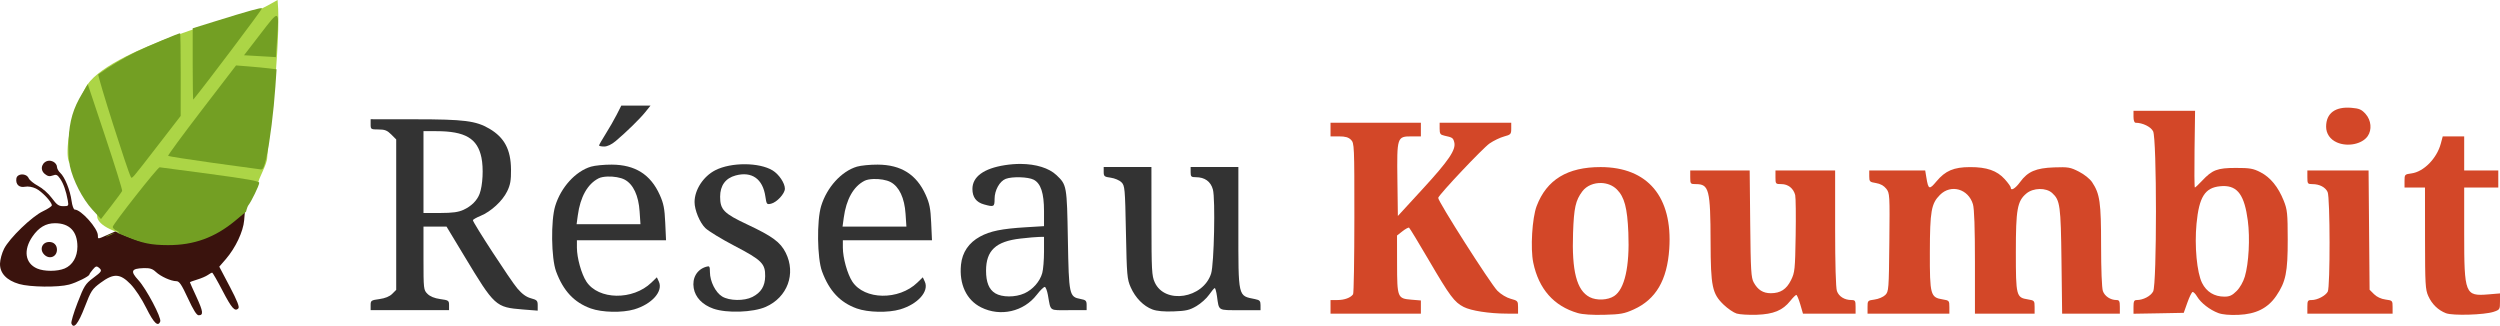 <?xml version="1.0" encoding="UTF-8" standalone="no"?>
<!-- Created with Inkscape (http://www.inkscape.org/) -->

<svg
   xmlns:dc="http://purl.org/dc/elements/1.1/"
   xmlns:cc="http://creativecommons.org/ns#"
   xmlns:rdf="http://www.w3.org/1999/02/22-rdf-syntax-ns#"
   xmlns:svg="http://www.w3.org/2000/svg"
   xmlns="http://www.w3.org/2000/svg"
   xmlns:sodipodi="http://sodipodi.sourceforge.net/DTD/sodipodi-0.dtd"
   xmlns:inkscape="http://www.inkscape.org/namespaces/inkscape"
   width="1466.473"
   height="191.107"
   id="svg4144"
   version="1.1"
   inkscape:version="0.48.5 r10040"
   sodipodi:docname="New document 3">
  <defs
     id="defs4146" />
  <sodipodi:namedview
     id="base"
     pagecolor="#ffffff"
     bordercolor="#666666"
     borderopacity="1.0"
     inkscape:pageopacity="0.0"
     inkscape:pageshadow="2"
     inkscape:zoom="0.175"
     inkscape:cx="1067.9205"
     inkscape:cy="835.49464"
     inkscape:document-units="px"
     inkscape:current-layer="layer1"
     showgrid="false"
     showguides="true"
     inkscape:guide-bbox="true"
     fit-margin-top="0"
     fit-margin-left="0"
     fit-margin-right="0"
     fit-margin-bottom="0"
     inkscape:window-width="1366"
     inkscape:window-height="702"
     inkscape:window-x="0"
     inkscape:window-y="27"
     inkscape:window-maximized="1">
    <sodipodi:guide
       orientation="0,1"
       position="930.33,7.892"
       id="guide4878" />
  </sodipodi:namedview>
  <g
     inkscape:label="Layer 1"
     inkscape:groupmode="layer"
     id="layer1"
     transform="translate(681.759,-1183.434)">
    <path
       style="fill:#acd546;fill-opacity:1;stroke:none"
       d="m -624.643,1309.148 c 0,0 -2.5,5.714 12.5,10.714 15,5 31.429,13.571 46.071,5.357 14.643,-8.214 24.286,-12.5 27.5,-19.286 3.214,-6.786 8.214,-11.429 8.214,-14.643 0,-3.214 5.357,-11.072 5.357,-15.714 0,-4.643 8.571,-66.072 6.071,-92.143 0,0 -11.071,6.429 -13.571,6.786 -2.5,0.357 -87.857,22.143 -99.286,45 -11.429,22.857 -11.071,39.643 -9.643,42.857 1.429,3.214 16.786,31.071 16.786,31.071 z"
       id="path4366"
       inkscape:connector-curvature="0"
       sodipodi:nodetypes="cssssscsssc" />
    <path
       style="fill:#d34728;fill-opacity:1"
       d="m 257.165,1281.442 c -19.472,-0.029 -31.658,7.393 -37.531,22.844 -2.66,6.998 -3.732,24.897 -2,33.219 3.214,15.445 12.081,25.487 26.094,29.562 2.841,0.826 8.555,1.213 15.5,1.031 9.576,-0.25 11.804,-0.654 17.281,-3.125 13.053,-5.888 19.675,-17.169 20.906,-35.594 2.035,-30.451 -12.615,-47.897 -40.25,-47.938 z m 0.438,9.344 c 3.355,0.12 6.672,1.359 9.062,3.75 4.474,4.473 6.142,10.806 6.75,25.406 0.827,19.863 -2.152,33.1 -8.344,37.156 -3.723,2.439 -10.29,2.724 -14.344,0.625 -7.62,-3.946 -10.547,-15.276 -9.75,-37.719 0.524,-14.75 1.465,-18.971 5.406,-24.281 2.525,-3.402 6.905,-5.091 11.219,-4.938 z"
       id="path4289"
       inkscape:connector-curvature="0" />
    <path
       style="fill:#d34728;fill-opacity:1"
       d="m 336.947,1367.367 c -1.797,-0.55 -5.238,-2.897 -7.648,-5.217 -6.697,-6.447 -7.573,-10.647 -7.645,-36.648 -0.085,-30.871 -0.895,-34.069 -8.632,-34.069 -3.194,0 -3.309,-0.139 -3.309,-4 l 0,-4 17.436,0 17.436,0 0.314,31.25 c 0.276,27.456 0.526,31.637 2.059,34.439 2.384,4.359 5.486,6.311 10.028,6.311 5.67,0 9.206,-2.3 11.872,-7.723 2.2,-4.474 2.372,-6.13 2.702,-26.061 0.194,-11.706 0.072,-22.405 -0.272,-23.775 -0.983,-3.915 -4.149,-6.441 -8.075,-6.441 -3.417,0 -3.5,-0.095 -3.5,-4 l 0,-4 17.5,0 17.5,0 0,33.851 c 0,21.058 0.397,34.989 1.05,36.862 1.116,3.201 4.468,5.287 8.497,5.287 2.195,0 2.453,0.42 2.453,4 l 0,4 -15.429,0 -15.429,0 -1.599,-5.5 c -0.879,-3.025 -1.924,-5.5 -2.321,-5.5 -0.397,0 -1.98,1.576 -3.517,3.502 -4.458,5.587 -9.836,7.809 -19.706,8.143 -4.675,0.158 -9.97,-0.162 -11.767,-0.712 z"
       id="path4285"
       inkscape:connector-curvature="0" />
    <path
       style="fill:#d34728;fill-opacity:1"
       d="m 569.728,1248.442 0,3.5 c 0,2.13 0.489,3.497 1.25,3.5 4.134,0.018 8.871,2.334 10.25,5 2.216,4.285 2.244,89.659 0.031,93.938 -1.424,2.753 -5.843,5.062 -9.688,5.062 -1.495,0 -1.844,0.779 -1.844,4.031 l 0,4 14.719,-0.25 14.75,-0.281 2.125,-5.969 c 1.16,-3.274 2.524,-6.081 3.031,-6.25 0.507,-0.169 1.714,1.04 2.688,2.688 2.191,3.709 7.482,7.81 12.437,9.656 2.427,0.904 6.581,1.274 11.813,1.063 10.286,-0.416 17.262,-3.914 22.187,-11.156 5.608,-8.246 6.746,-13.829 6.719,-33.031 -0.022,-15.392 -0.253,-17.546 -2.344,-22.781 -3.221,-8.065 -7.801,-13.693 -13.625,-16.688 -4.31,-2.216 -6.242,-2.541 -14.5,-2.531 -10.865,0.011 -13.745,1.115 -19.781,7.531 -2.05,2.178 -3.944,3.969 -4.219,3.969 -0.275,0 -0.363,-10.124 -0.187,-22.5 l 0.312,-22.5 -18.062,0 -18.063,0 z m 52.563,44.125 c 8.616,-0.133 12.559,5.513 14.5,20.312 1.352,10.309 0.555,25.019 -1.75,32.781 -0.912,3.07 -2.851,6.507 -4.813,8.469 -2.594,2.594 -4.132,3.313 -7.156,3.312 -5.933,0 -10.528,-2.804 -13.125,-8.031 -3.046,-6.133 -4.492,-21.714 -3.25,-34.75 1.494,-15.676 4.912,-21.113 13.812,-21.969 0.617,-0.059 1.207,-0.116 1.781,-0.125 z"
       id="path4283"
       inkscape:connector-curvature="0" />
    <path
       style="fill:#d34728;fill-opacity:1"
       d="m 753.032,1367.17 c -4.616,-1.793 -8.201,-5.265 -10.371,-10.045 -1.732,-3.815 -1.905,-6.861 -1.925,-33.941 l -0.022,-29.75 -6,0 -6,0 0,-3.868 c 0,-3.775 0.099,-3.882 4.118,-4.421 7.142,-0.958 14.838,-8.789 17.159,-17.461 l 1.137,-4.25 6.293,0 6.293,0 0,10 0,10 10,0 10,0 0,5 0,5 -10,0 -10,0 0,27.032 c 0,35.523 0.509,36.802 14.178,35.656 l 6.822,-0.572 0,4.774 c 0,4.627 -0.116,4.813 -3.75,6.031 -5.383,1.804 -23.989,2.347 -27.932,0.815 z"
       id="path4279"
       inkscape:connector-curvature="0" />
    <path
       style="fill:#d34728;fill-opacity:1"
       d="m 98.714,1363.434 0,-4 4.066,0 c 4.105,0 7.818,-1.377 9.169,-3.4 0.404,-0.605 0.742,-20.788 0.75,-44.85 0.015,-42.427 -0.045,-43.81 -1.985,-45.75 -1.467,-1.467 -3.333,-2 -7,-2 l -5,0 0,-4 0,-4 26.5,0 26.5,0 0,4 0,4 -5.477,0 c -8.494,0 -8.619,0.388 -8.293,25.7 l 0.27,20.989 14.5,-15.788 c 15.397,-16.765 19.675,-23.073 18.587,-27.408 -0.66,-2.628 -1.023,-2.873 -5.837,-3.928 -2.358,-0.517 -2.75,-1.099 -2.75,-4.083 l 0,-3.481 21,0 21,0 0,3.462 c 0,3.22 -0.293,3.54 -4.207,4.594 -2.314,0.623 -6.142,2.464 -8.507,4.092 -3.929,2.703 -29.337,29.602 -30.122,31.89 -0.514,1.498 30.702,50.496 34.747,54.541 2.07,2.07 5.337,4.031 7.822,4.696 4.072,1.089 4.267,1.315 4.267,4.934 l 0,3.793 -6.75,-0.031 c -10.253,-0.047 -20.769,-1.683 -25.135,-3.91 -5.471,-2.791 -8.087,-6.303 -20.493,-27.506 -5.983,-10.226 -11.179,-18.779 -11.547,-19.006 -0.368,-0.228 -2.11,0.714 -3.872,2.093 l -3.203,2.506 0.032,16.677 c 0.038,19.815 0.228,20.286 8.45,20.968 l 5.518,0.458 0,3.876 0,3.876 -26.5,0 -26.5,0 0,-4 z"
       id="path4273"
       inkscape:connector-curvature="0" />
    <path
       style="fill:#d34728;fill-opacity:1"
       d="m 413.714,1363.565 c 0,-3.78 0.095,-3.881 4.147,-4.425 2.281,-0.306 5.093,-1.502 6.25,-2.658 2.026,-2.024 2.114,-3.164 2.396,-30.887 0.285,-28.017 0.236,-28.857 -1.822,-31.473 -1.39,-1.768 -3.46,-2.904 -6.042,-3.317 -3.67,-0.587 -3.928,-0.85 -3.928,-4 l 0,-3.372 16.412,0 16.412,0 0.701,4.25 c 1.151,6.986 1.692,7.181 5.909,2.135 5.211,-6.234 10.147,-8.336 19.638,-8.363 9.851,-0.029 15.859,2.052 20.383,7.059 1.95,2.158 3.545,4.373 3.545,4.921 0,2.21 2.67,0.643 5.5,-3.229 4.508,-6.167 9.275,-8.213 20,-8.588 8.23,-0.287 9.47,-0.074 14.499,2.5 3.197,1.636 6.445,4.242 7.759,6.226 4.544,6.859 5.242,11.799 5.242,37.121 0,13.949 0.431,24.906 1.05,26.681 1.065,3.054 4.443,5.287 7.997,5.287 1.612,0 1.953,0.699 1.953,4 l 0,4 -16.924,0 -16.924,0 -0.383,-30.75 c -0.408,-32.764 -0.814,-35.76 -5.432,-40 -3.571,-3.28 -11.117,-3.149 -15.172,0.264 -5.324,4.48 -6.166,9.182 -6.166,34.442 0,25.666 0.233,26.578 7.054,27.669 3.806,0.609 3.946,0.768 3.946,4.503 l 0,3.872 -17.5,0 -17.5,0 0,-30.134 c 0,-20.205 -0.388,-31.427 -1.176,-34.059 -2.707,-9.034 -12.899,-11.932 -19.334,-5.496 -5.116,5.116 -5.879,9.45 -5.938,33.728 -0.06,24.881 0.363,26.445 7.465,27.58 3.849,0.615 3.983,0.767 3.983,4.509 l 0,3.872 -24,0 -24,0 0,-3.868 z"
       id="path4271"
       inkscape:connector-curvature="0" />
    <path
       style="fill:#d34728;fill-opacity:1"
       d="m 671.714,1363.434 c 0,-3.621 0.242,-4 2.55,-4 3.329,0 8.12,-2.515 9.421,-4.945 1.454,-2.716 1.381,-55.19 -0.081,-58.398 -1.297,-2.847 -4.771,-4.657 -8.937,-4.657 -2.778,0 -2.953,-0.236 -2.953,-4 l 0,-4 17.952,0 17.952,0 0.298,34.979 0.298,34.978 2.597,2.596 c 1.626,1.625 4.15,2.804 6.75,3.153 4.059,0.544 4.153,0.645 4.153,4.425 l 0,3.868 -25,0 -25,0 0,-4 z"
       id="path4269"
       inkscape:connector-curvature="0" />
    <path
       style="fill:#d34728;fill-opacity:1"
       d="m 689.093,1266.997 c -4.019,-1.749 -6.378,-5.167 -6.378,-9.239 0,-7.884 5.33,-11.877 14.806,-11.091 4.65,0.386 5.981,0.963 8.362,3.628 3.296,3.689 3.813,9.292 1.201,13.021 -3.269,4.667 -11.742,6.4 -17.991,3.68 z"
       id="path4259"
       inkscape:connector-curvature="0" />
    <path
       style="fill:#3a130d;fill-opacity:1"
       d="m -653.068,1277.717 c -3.648,0.224 -5.923,4.908 -2.375,7.781 1.664,1.347 2.81,1.565 4.625,0.875 2.023,-0.769 2.683,-0.466 4.281,1.813 1.978,2.819 3.591,7.378 4.562,12.937 0.544,3.113 0.434,3.25 -2.656,3.25 -2.692,0 -3.798,-0.788 -6.719,-4.75 -1.988,-2.697 -5.491,-5.78 -8.094,-7.156 -2.521,-1.333 -4.998,-3.358 -5.5,-4.5 -1.355,-3.083 -6.774,-2.922 -7.219,0.219 -0.49,3.458 1.67,5.472 5.125,4.781 1.754,-0.351 4.279,0.083 6.344,1.062 3.412,1.619 9.344,7.869 9.344,9.844 0,0.57 -2.362,2.138 -5.25,3.5 -6.445,3.041 -19.608,15.75 -22.781,22 -1.257,2.475 -2.322,6.386 -2.375,8.688 -0.128,5.594 3.819,9.818 11.219,11.969 6.39,1.858 22.906,2.05 29.312,0.344 4.423,-1.177 11.844,-4.889 11.906,-5.937 0.018,-0.311 0.915,-1.604 2,-2.906 1.62,-1.945 2.241,-2.175 3.469,-1.156 2.187,1.815 1.966,2.232 -3.375,6.219 -4.444,3.318 -5.22,4.571 -9.031,14.406 -2.295,5.921 -3.918,11.392 -3.625,12.156 1.357,3.536 3.989,0.295 7.812,-9.594 3.721,-9.623 4.336,-10.574 9.312,-14.25 7.69,-5.681 11.454,-5.505 17.594,0.812 2.723,2.802 6.502,8.544 9.219,14 4.402,8.84 6.894,11.245 8.188,7.875 0.826,-2.151 -8.209,-19.224 -12.812,-24.219 -4.883,-5.297 -4.216,-6.827 3.031,-7.062 3.69,-0.12 5.225,0.373 7.188,2.219 2.874,2.701 8.97,5.437 12.062,5.437 1.704,0 3.023,1.944 6.75,10 3.217,6.954 5.125,10 6.312,10 2.923,0 2.676,-2.184 -1.281,-10.75 -2.105,-4.557 -3.844,-8.416 -3.844,-8.594 0,-0.178 1.917,-0.895 4.25,-1.594 2.333,-0.699 5.129,-1.893 6.219,-2.656 1.089,-0.763 2.246,-1.406 2.562,-1.406 0.317,0 3.033,4.708 6.031,10.469 5.444,10.46 7.303,12.579 9.344,10.5 0.781,-0.795 -0.607,-4.362 -5.031,-12.781 l -6.156,-11.688 3.844,-4.437 c 5.695,-6.605 10.202,-16.138 10.75,-22.75 l 0.469,-5.594 -6.219,5.156 c -11.961,9.954 -24.312,14.456 -39.562,14.406 -9.864,-0.032 -14.812,-1.022 -24.156,-4.875 l -6.188,-2.562 -4.719,2.094 c -5.691,2.517 -5.438,2.495 -5.438,0.219 0,-4.133 -9.862,-15.156 -13.562,-15.156 -0.663,0 -1.486,-2.251 -1.875,-5.187 -0.818,-6.167 -3.982,-13.956 -6.656,-16.375 -1.049,-0.95 -1.906,-2.567 -1.906,-3.563 0,-0.995 -0.911,-2.275 -2.031,-2.875 -0.934,-0.5 -1.846,-0.708 -2.688,-0.656 z m 3.531,36.656 c 8.582,-0.01 13.197,4.811 13.188,13.719 -0.005,6.035 -2.864,10.907 -7.5,12.844 -4.315,1.803 -11.988,1.813 -16.156,0 -7.06,-3.071 -8.187,-10.842 -2.688,-18.781 3.692,-5.329 7.816,-7.771 13.156,-7.781 z m -3.312,11 c -4.211,0 -5.958,4.417 -2.938,7.438 3.02,3.02 7.438,1.274 7.438,-2.938 0,-2.68 -1.819,-4.5 -4.5,-4.5 z"
       id="path4358"
       inkscape:connector-curvature="0" />
    <path
       style="fill:#333333;fill-opacity:1"
       d="m -322.85,1279.998 c -4.4,-0.025 -9.904,0.504 -12.219,1.188 -9.073,2.68 -17.655,12.122 -21,23.062 -2.633,8.613 -2.346,30.668 0.5,38.375 4.229,11.451 10.587,18.229 20.375,21.75 6.588,2.37 18.438,2.629 25.5,0.531 10.335,-3.069 17.009,-10.575 14.438,-16.219 l -1.188,-2.594 -3.188,3.094 c -10.881,10.529 -31.044,10.234 -38.156,-0.563 -2.902,-4.406 -5.562,-13.907 -5.562,-19.937 l 0,-4.313 26.125,0 26.156,0 -0.469,-10.25 c -0.376,-8.398 -0.963,-11.356 -3.219,-16.375 -5.375,-11.96 -14.426,-17.672 -28.094,-17.75 z m -2.5,7 c 3.524,-0.126 7.587,0.502 10.031,1.813 5.043,2.703 8.153,9.385 8.75,18.687 l 0.5,7.469 -18.75,0 -18.719,0 0.719,-5.25 c 1.465,-10.796 5.681,-18.329 12.156,-21.656 1.271,-0.653 3.198,-0.987 5.312,-1.063 z"
       id="path4352"
       inkscape:connector-curvature="0" />
    <path
       style="fill:#333333;fill-opacity:1"
       d="m -263.345,1364.478 c -6.407,-2.271 -10.578,-6.636 -11.488,-12.024 -1.002,-5.93 1.861,-10.882 7.238,-12.52 2.058,-0.627 2.252,-0.36 2.272,3.132 0.031,5.458 3.271,11.916 7.17,14.293 4.237,2.583 12.943,2.717 17.737,0.273 5.1,-2.601 7.411,-6.345 7.497,-12.148 0.11,-7.394 -2.03,-9.52 -17.904,-17.789 -7.59,-3.954 -15.325,-8.666 -17.188,-10.473 -3.262,-3.162 -6.341,-10.591 -6.328,-15.27 0.019,-7.213 5.16,-15.082 12.197,-18.672 9.256,-4.722 25.717,-4.664 33.582,0.119 3.711,2.257 7.206,7.452 7.212,10.719 0.005,2.876 -4.736,8.017 -8.121,8.807 -2.492,0.582 -2.66,0.369 -3.328,-4.214 -1.508,-10.354 -7.95,-14.911 -17.459,-12.351 -5.935,1.598 -9.088,5.923 -9.088,12.466 0,7.585 2.173,9.817 15.787,16.214 14.94,7.02 19.581,10.434 22.706,16.705 6.115,12.271 0.991,26.098 -11.751,31.709 -7.445,3.279 -22.927,3.796 -30.742,1.026 z"
       id="path4348"
       inkscape:connector-curvature="0" />
    <path
       style="fill:#333333;fill-opacity:1"
       d="m -166.85,1279.998 c -4.4,-0.025 -9.904,0.504 -12.219,1.188 -9.073,2.68 -17.655,12.122 -21,23.062 -2.633,8.613 -2.346,30.668 0.5,38.375 4.229,11.451 10.587,18.229 20.375,21.75 6.588,2.37 18.438,2.629 25.5,0.531 10.335,-3.069 17.009,-10.575 14.438,-16.219 l -1.188,-2.594 -3.188,3.094 c -10.881,10.529 -31.044,10.234 -38.156,-0.563 -2.902,-4.406 -5.562,-13.907 -5.562,-19.937 l 0,-4.313 26.125,0 26.156,0 -0.469,-10.25 c -0.376,-8.398 -0.963,-11.356 -3.219,-16.375 -5.375,-11.96 -14.426,-17.672 -28.094,-17.75 z m -2.5,8.438 c 3.524,-0.127 7.587,0.502 10.031,1.812 5.043,2.704 8.153,9.354 8.75,18.656 l 0.5,7.469 -18.75,0 -18.719,0 0.719,-5.25 c 1.465,-10.796 5.681,-18.298 12.156,-21.625 1.271,-0.653 3.198,-0.987 5.312,-1.062 z"
       id="path4346"
       inkscape:connector-curvature="0" />
    <path
       style="fill:#333333;fill-opacity:1"
       d="m -83.006,1279.592 c -2.975,-0.021 -6.096,0.225 -9.281,0.719 -12.4,1.924 -19.062,6.795 -19.062,13.969 0,4.811 2.226,7.798 6.781,9.062 5.873,1.631 6.215,1.439 6.219,-3.219 0.004,-5.096 2.965,-10.413 6.562,-11.781 3.826,-1.454 13.157,-1.164 16.375,0.5 4.183,2.163 6.062,7.893 6.062,18.406 l 0,8.844 -10.75,0.656 c -14.024,0.854 -20.8,2.219 -26.781,5.469 -6.579,3.575 -10.413,9.206 -11.156,16.406 -1.188,11.514 3.192,20.829 11.812,25.125 11.291,5.627 24.959,2.532 32.625,-7.406 2.065,-2.677 4.209,-4.749 4.75,-4.594 0.541,0.155 1.342,2.287 1.781,4.719 1.78,9.86 0.489,8.906 12.25,8.906 l 10.469,0 0,-2.937 c 0,-2.594 -0.44,-3.039 -3.562,-3.625 -6.668,-1.251 -6.86,-2.234 -7.438,-34.875 -0.559,-31.588 -0.646,-32.041 -6.656,-37.75 -4.419,-4.198 -12.076,-6.529 -21,-6.594 z m 13.656,42.781 0,8.75 c -0.003,4.813 -0.463,10.423 -1.031,12.469 -1.382,4.974 -5.506,9.666 -10.438,11.906 -5.354,2.432 -13.141,2.417 -17.156,-0.031 -3.649,-2.225 -5.375,-6.479 -5.375,-13.219 0,-11.89 5.711,-17.215 20.156,-18.875 4.597,-0.528 9.581,-0.969 11.094,-0.969 l 2.75,-0.031 z"
       id="path4342"
       inkscape:connector-curvature="0" />
    <path
       style="fill:#333333;fill-opacity:1"
       d="m -5.72,1364.971 c -5.25,-1.95 -10.027,-6.805 -12.763,-12.971 -2.126,-4.792 -2.306,-6.852 -2.816,-32.343 -0.52,-25.958 -0.643,-27.323 -2.649,-29.325 -1.157,-1.155 -3.969,-2.351 -6.25,-2.657 -3.769,-0.506 -4.147,-0.817 -4.147,-3.425 l 0,-2.868 14,0 14,0 0.022,31.75 c 0.02,29.027 0.185,32.109 1.921,35.934 5.924,13.048 28.478,9.499 33.082,-5.206 1.728,-5.518 2.53,-43.699 1.035,-49.252 -1.265,-4.698 -4.767,-7.226 -10.011,-7.226 -2.722,0 -3.05,-0.323 -3.05,-3 l 0,-3 14,0 14,0 0,35.05 c 0,41.948 -0.35,40.422 9.75,42.455 2.775,0.559 3.25,1.081 3.25,3.575 l 0,2.921 -11.933,0 c -13.343,0 -12.377,0.585 -13.624,-8.25 -0.369,-2.612 -0.957,-4.733 -1.307,-4.712 -0.35,0.021 -1.843,1.784 -3.319,3.918 -1.475,2.134 -4.819,5.132 -7.43,6.663 -4.007,2.348 -6.086,2.832 -13.318,3.096 -5.705,0.209 -9.865,-0.168 -12.445,-1.126 z"
       id="path4338"
       inkscape:connector-curvature="0" />
    <path
       style="fill:#333333;fill-opacity:1"
       d="m -464.35,1253.373 0,3 c 0,2.896 0.175,3 4.594,3 3.725,10e-5 5.121,0.558 7.5,2.938 l 2.906,2.906 0,44.125 0,44.125 -2.344,2.344 c -1.538,1.538 -4.105,2.596 -7.5,3.062 -4.868,0.67 -5.156,0.853 -5.156,3.594 l 0,2.906 23,0 23,0 0,-2.906 c 0,-2.741 -0.288,-2.924 -5.156,-3.594 -3.395,-0.467 -5.962,-1.524 -7.5,-3.062 -2.284,-2.283 -2.344,-2.768 -2.344,-20.875 l 0,-18.563 6.781,0 6.75,0 10.406,17.25 c 17.793,29.507 18.372,30.058 34.312,31.344 l 8.75,0.688 0,-3.094 c 0,-2.765 -0.425,-3.202 -3.969,-4.156 -2.767,-0.745 -5.196,-2.524 -8,-5.812 -3.975,-4.662 -26.041,-38.537 -26.031,-39.969 0.002,-0.407 2.025,-1.558 4.469,-2.562 6.148,-2.528 12.867,-8.726 15.625,-14.406 1.858,-3.826 2.304,-6.364 2.25,-12.781 -0.098,-11.702 -3.879,-18.788 -12.719,-23.969 -7.859,-4.606 -14.84,-5.484 -43.375,-5.5 l -26.25,-0.031 z m 31,7 7.469,0 c 16.98,10e-5 24.193,4.235 26.531,15.5 1.291,6.22 0.768,16.366 -1.094,21.281 -1.489,3.93 -4.806,7.221 -9.406,9.344 -3.008,1.388 -6.418,1.859 -13.75,1.875 l -9.75,0 0,-24 0,-24 z"
       id="path4336"
       inkscape:connector-curvature="0" />
    <path
       style="fill:#333333;fill-opacity:1"
       d="m -330.345,1268.74 c 0,-0.353 1.736,-3.39 3.857,-6.75 2.121,-3.359 5.054,-8.47 6.517,-11.358 l 2.66,-5.25 8.567,0 8.567,0 -3.005,3.75 c -3.185,3.974 -11.158,11.772 -17.447,17.065 -2.392,2.013 -4.876,3.185 -6.75,3.185 -1.631,0 -2.965,-0.289 -2.965,-0.642 z"
       id="path4191"
       inkscape:connector-curvature="0" />
    <path
       style="fill:#739f23;fill-opacity:1"
       d="m -588.109,1281.565 c -1.056,-0.144 -27.441,33.371 -27.531,34.969 -0.034,0.604 0.95,1.591 2.188,2.188 2.135,1.029 2.121,1.092 0.188,1.156 -0.017,6e-4 -0.045,-10e-4 -0.062,0 l 5.938,2.438 c 9.344,3.853 14.292,4.874 24.156,4.906 15.251,0.05 27.602,-4.452 39.562,-14.406 l 6.219,-5.188 c 0,0 0.753,-3.01 1.375,-3.781 1.783,-2.211 6.375,-11.711 6.375,-13.188 0,-0.995 -7.343,-2.307 -28.75,-5.156 -15.812,-2.104 -29.166,-3.87 -29.656,-3.938 z m -25.969,38.438 c -1.301,0.265 -3.285,0.97 -4.938,1.812 0,0 -1.384,1.007 0.75,0.062 z"
       id="path4317"
       inkscape:connector-curvature="0"
       sodipodi:nodetypes="ccccccscccssccccc" />
    <path
       inkscape:connector-curvature="0"
       id="path4319"
       d="m -627.63,1306.36 c -5.721,-6.26 -11.302,-17.102 -13.129,-25.506 -0.718,-3.304 -1.028,-9.639 -0.756,-15.5 0.509,-11.014 2.664,-18.311 8.01,-27.134 l 3.247,-5.357 10.273,30.789 c 5.65,16.934 10.095,31.239 9.877,31.789 -0.217,0.55 -3.1,4.488 -6.406,8.751 l -6.011,7.751 -5.104,-5.584 z"
       style="fill:#739f23;fill-opacity:1" />
    <path
       inkscape:connector-curvature="0"
       id="path4321"
       d="m -604.981,1287.28 c -1.909,-3.343 -19.806,-59.704 -19.12,-60.209 5.805,-4.264 15.454,-10.041 22.043,-13.196 7.238,-3.467 24.962,-10.932 25.954,-10.932 0.206,0 0.363,10.912 0.348,24.25 l -0.026,24.25 -13.509,17.485 c -15.247,19.735 -15.04,19.492 -15.691,18.352 z"
       style="fill:#739f23;fill-opacity:1" />
    <path
       inkscape:connector-curvature="0"
       id="path4323"
       d="m -556.432,1279.042 c -14.412,-2.021 -26.428,-3.898 -26.703,-4.173 -0.274,-0.274 8.578,-12.324 19.672,-26.778 l 20.171,-26.279 7.532,0.598 c 4.143,0.329 9.491,0.843 11.884,1.141 l 4.352,0.543 -0.694,10.173 c -0.976,14.302 -3.172,31.81 -5.132,40.923 -1.263,5.871 -2.057,7.723 -3.273,7.637 -0.883,-0.062 -13.397,-1.766 -27.809,-3.787 z"
       style="fill:#739f23;fill-opacity:1" />
    <path
       inkscape:connector-curvature="0"
       id="path4325"
       d="m -568.729,1221.152 0,-21.124 12.75,-3.967 c 20.366,-6.336 27.408,-8.295 27.931,-7.771 0.344,0.344 -33.253,44.959 -40.339,53.569 -0.189,0.229 -0.343,-9.089 -0.343,-20.707 z"
       style="fill:#739f23;fill-opacity:1" />
    <path
       inkscape:connector-curvature="0"
       id="path4327"
       d="m -532.423,1216.204 -6.194,-0.354 9.694,-12.591 c 11.134,-14.462 10.909,-14.541 9.694,3.433 l -0.693,10.25 -3.154,-0.193 c -1.735,-0.106 -5.941,-0.352 -9.348,-0.546 z"
       style="fill:#739f23;fill-opacity:1" />
  </g>
</svg>
